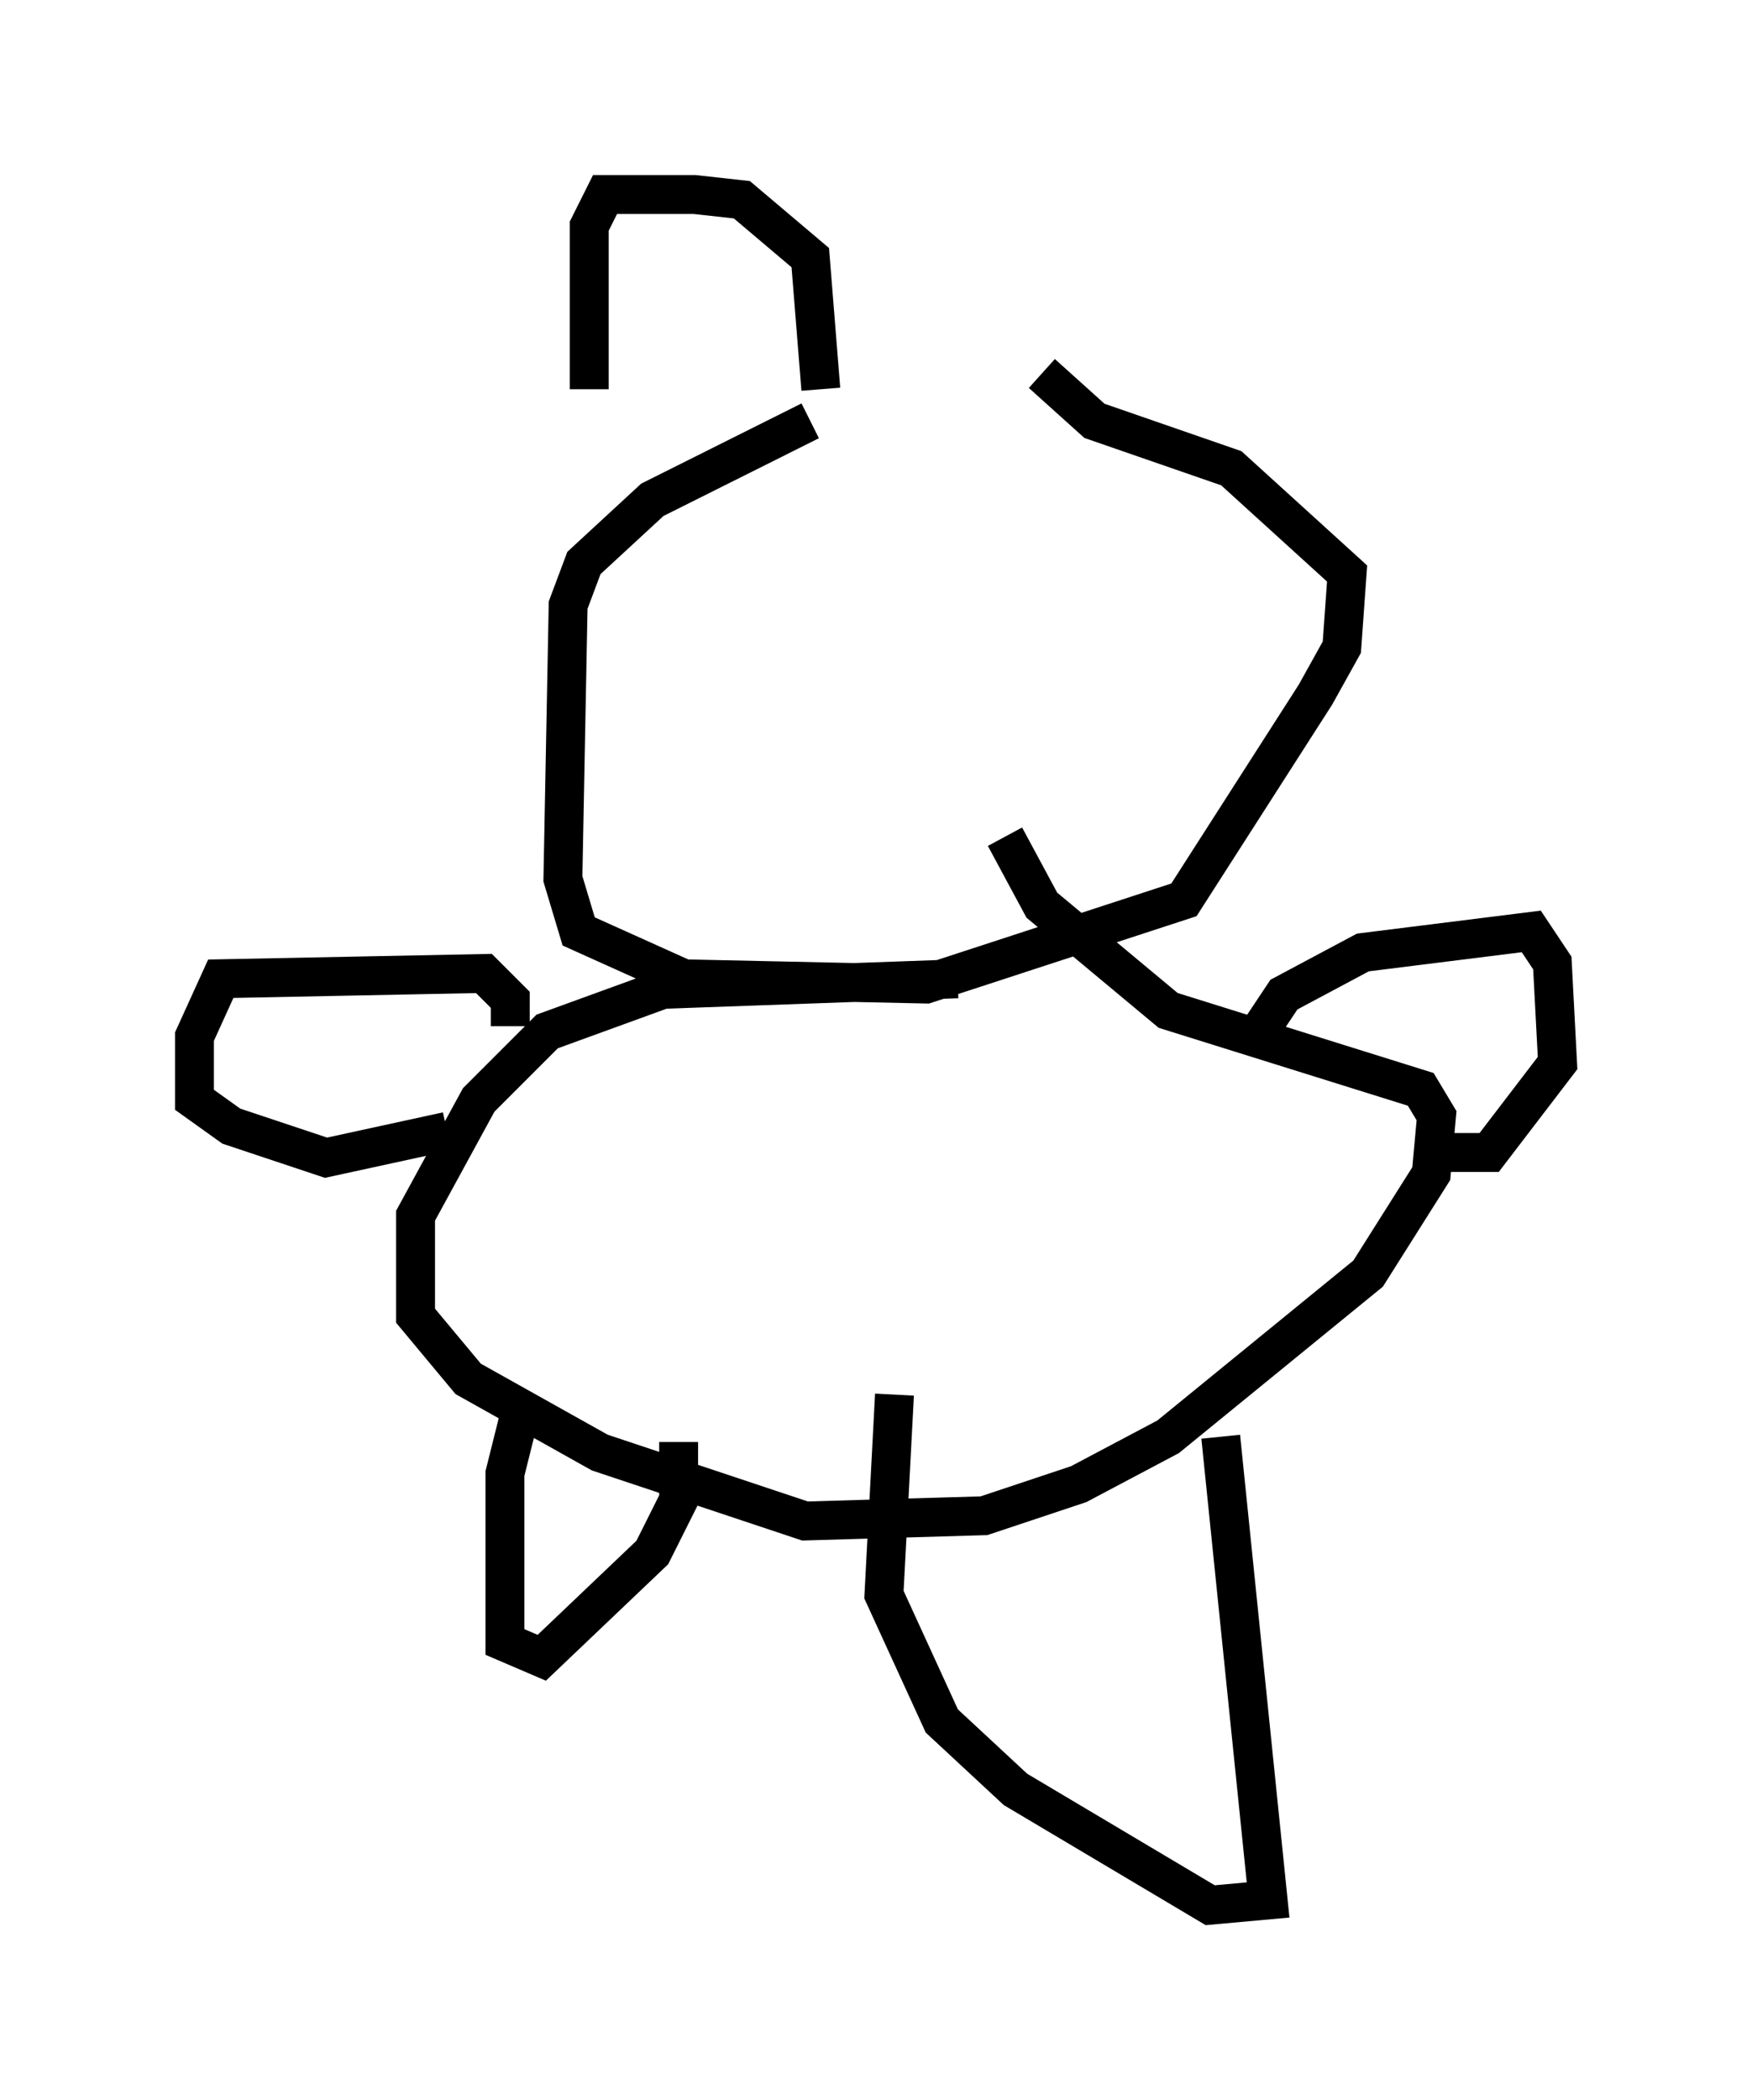 <?xml version="1.0" encoding="utf-8" ?>
<svg baseProfile="full" height="53.978" version="1.1" width="45.047" xmlns="http://www.w3.org/2000/svg" xmlns:ev="http://www.w3.org/2001/xml-events" xmlns:xlink="http://www.w3.org/1999/xlink"><defs /><rect fill="white" height="53.978" width="45.047" x="0" y="0" /><path d="M34.499, 11.089 m-13.667, -0.271 l-4.059, 2.03 -1.759, 1.624 l-0.406, 1.083 -0.135, 7.036 l0.406, 1.353 2.706, 1.218 l6.225, 0.135 6.631, -2.165 l3.383, -5.277 0.677, -1.218 l0.135, -1.894 -2.977, -2.706 l-3.518, -1.218 -1.353, -1.218 m-2.165, 15.561 l-7.578, 0.271 -2.977, 1.083 l-1.759, 1.759 -1.624, 2.977 l0.0, 2.571 1.353, 1.624 l3.383, 1.894 5.277, 1.759 l4.601, -0.135 2.436, -0.812 l2.3, -1.218 5.142, -4.195 l1.624, -2.571 0.135, -1.488 l-0.406, -0.677 -6.495, -2.03 l-3.248, -2.706 -0.947, -1.759 m6.631, 4.871 l0.541, -0.812 2.03, -1.083 l4.33, -0.541 0.541, 0.812 l0.135, 2.571 -1.759, 2.3 l-1.353, 0.0 m-23.816, -3.248 l0.0, -0.677 -0.677, -0.677 l-6.766, 0.135 -0.677, 1.488 l0.0, 1.624 0.947, 0.677 l2.436, 0.812 3.112, -0.677 m1.894, 7.172 l-0.406, 1.624 0.0, 4.33 l0.947, 0.406 2.842, -2.706 l0.677, -1.353 0.0, -1.488 m13.938, -0.135 l1.218, 11.908 -1.488, 0.135 l-5.007, -2.977 -1.894, -1.759 l-1.488, -3.248 0.271, -5.142 m-1.894, -25.845 l-0.271, -3.383 -1.759, -1.488 l-1.218, -0.135 -2.3, 0.0 l-0.406, 0.812 0.0, 4.195 " fill="none" stroke="black" stroke-width="1" /></svg>